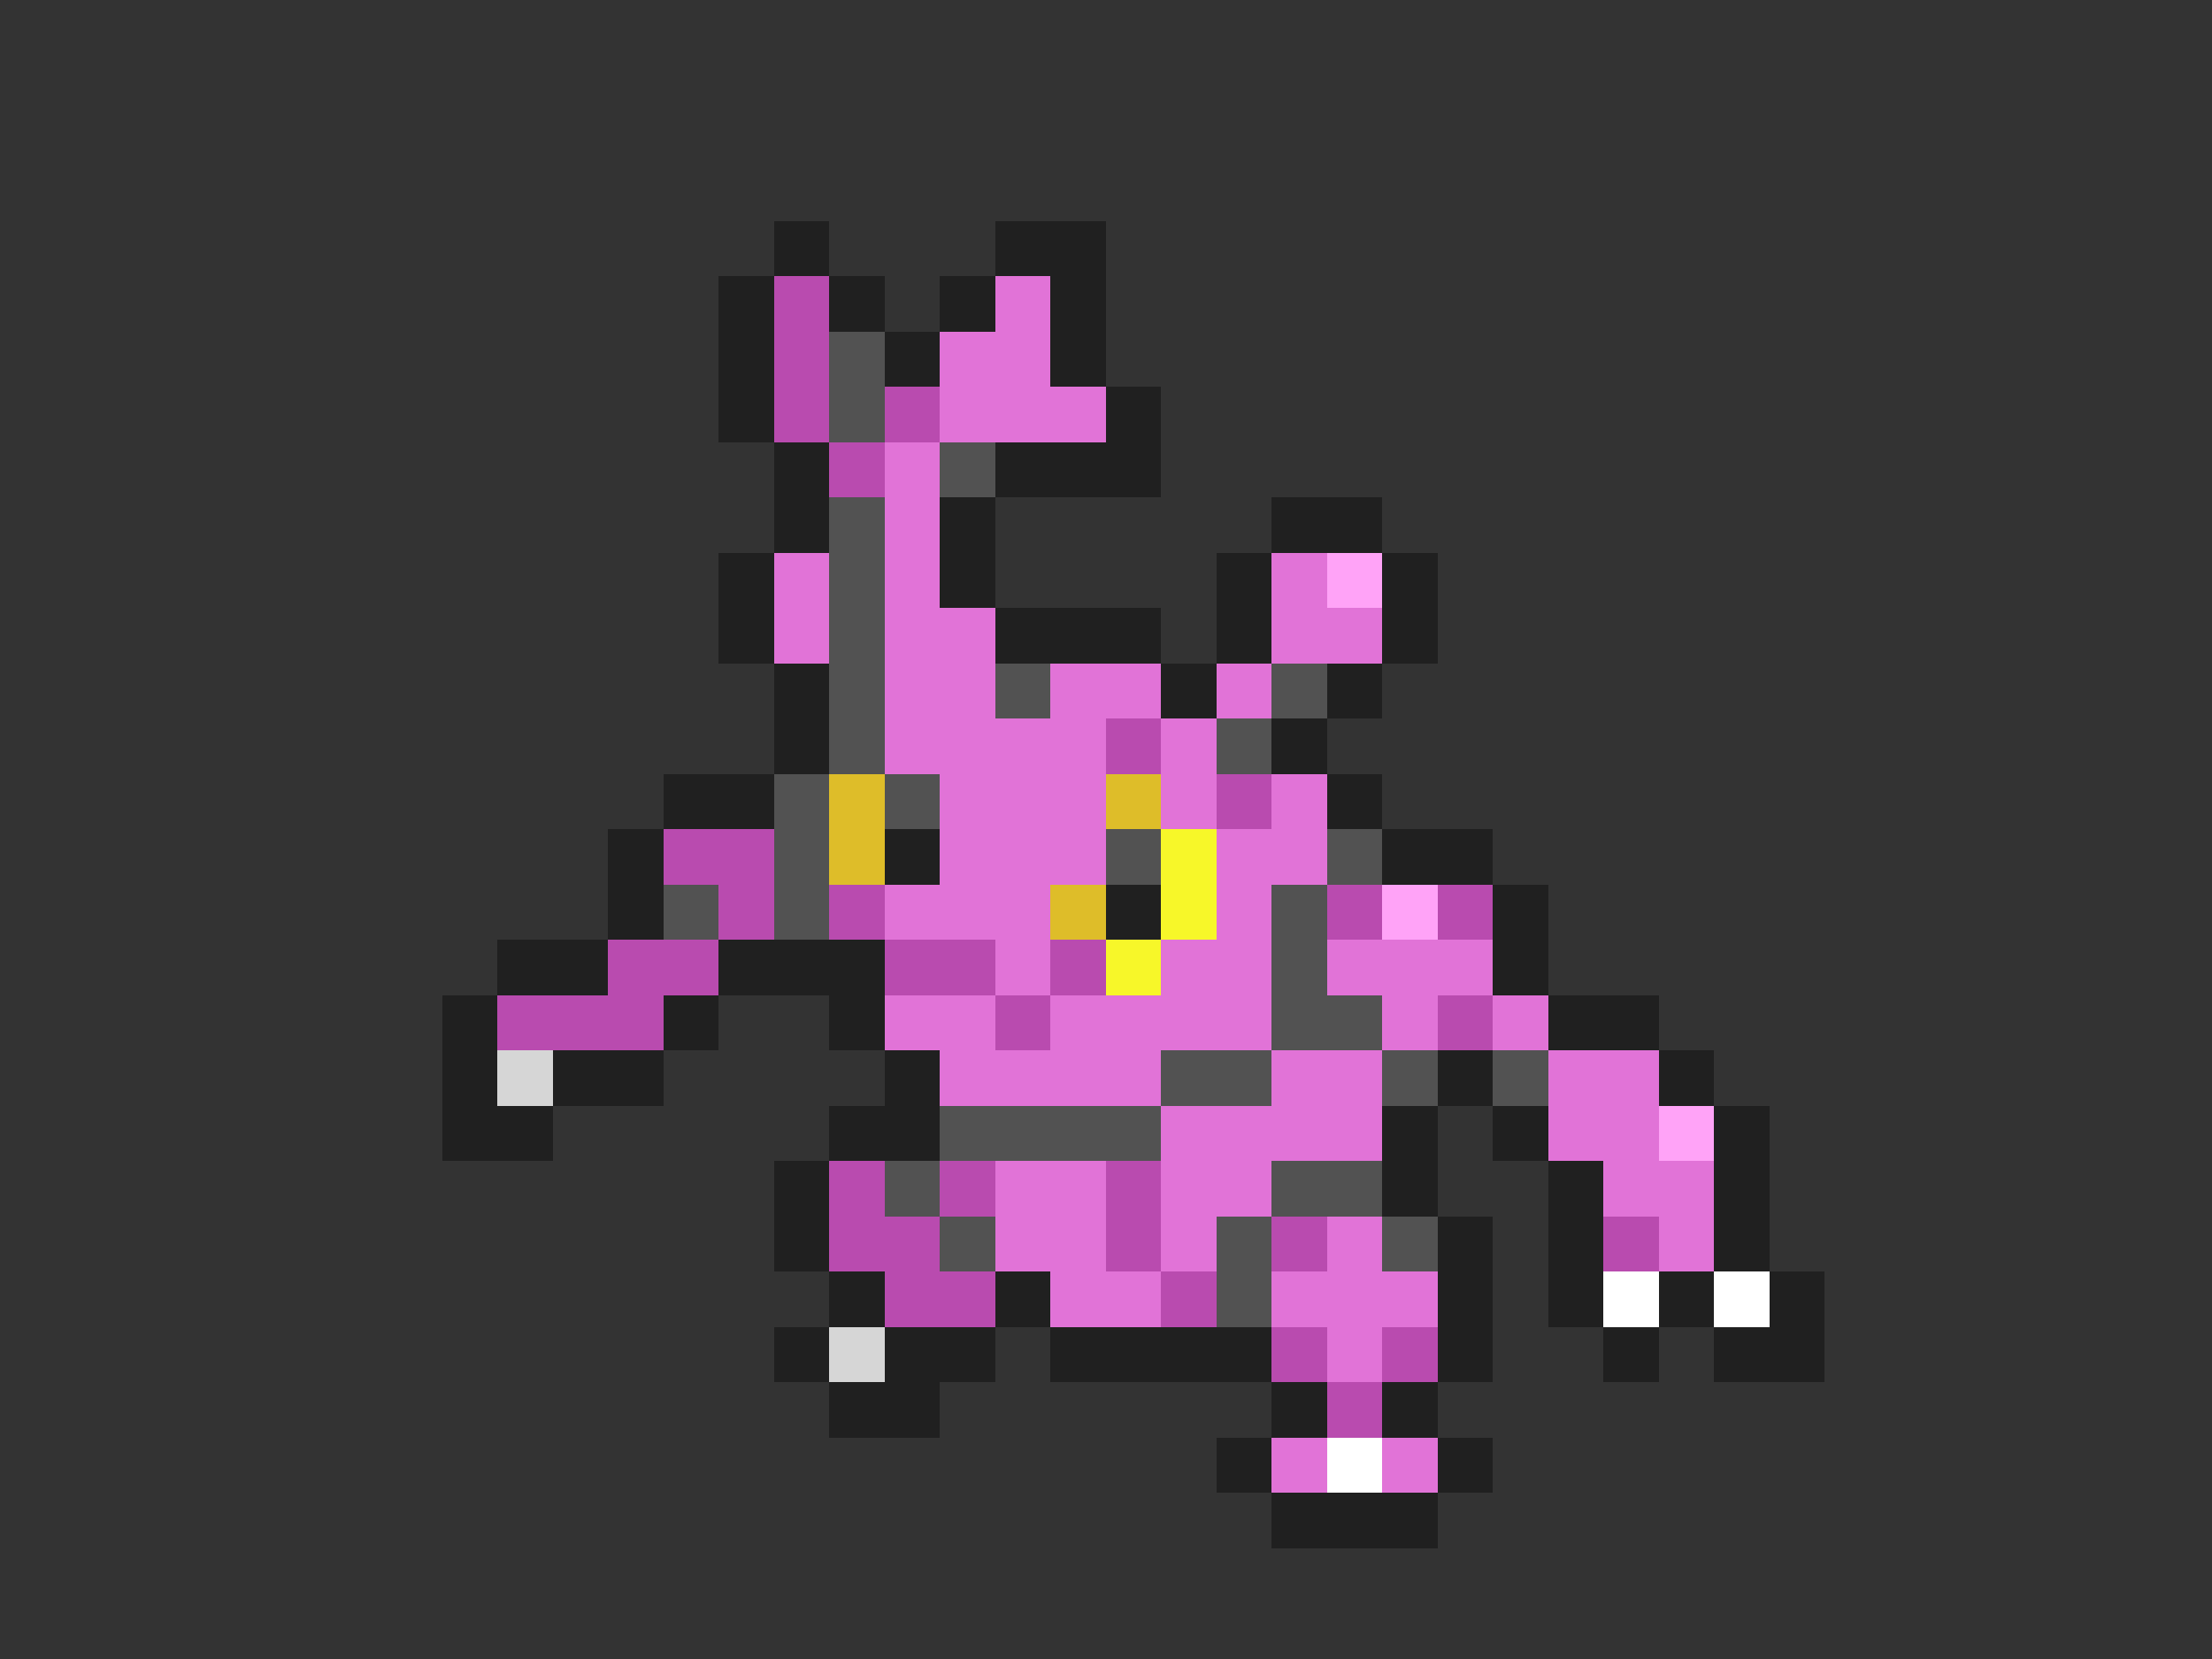<svg xmlns="http://www.w3.org/2000/svg" viewBox="0 -0.5 40 30" shape-rendering="crispEdges">
<rect x="0" y="-0.5" width="40" height="30" fill="#333333" stroke="none"/>
<path stroke="#202020" d="M14 4h1M18 4h2M13 5h1M15 5h1M17 5h1M19 5h1M13 6h1M16 6h1M19 6h1M13 7h1M20 7h1M14 8h1M18 8h3M14 9h1M17 9h1M23 9h2M13 10h1M17 10h1M22 10h1M25 10h1M13 11h1M18 11h3M22 11h1M25 11h1M14 12h1M21 12h1M24 12h1M14 13h1M23 13h1M12 14h2M24 14h1M11 15h1M16 15h1M25 15h2M11 16h1M20 16h1M27 16h1M9 17h2M13 17h3M27 17h1M8 18h1M12 18h1M15 18h1M28 18h2M8 19h1M10 19h2M16 19h1M26 19h1M30 19h1M8 20h2M15 20h2M25 20h1M27 20h1M31 20h1M14 21h1M25 21h1M28 21h1M31 21h1M14 22h1M26 22h1M28 22h1M31 22h1M15 23h1M18 23h1M26 23h1M28 23h1M30 23h1M32 23h1M14 24h1M16 24h2M19 24h4M26 24h1M29 24h1M31 24h2M15 25h2M23 25h1M25 25h1M22 26h1M26 26h1M23 27h3" />
<path stroke="#b94baf" d="M14 5h1M14 6h1M14 7h1M16 7h1M15 8h1M20 13h1M22 14h1M12 15h2M13 16h1M15 16h1M24 16h1M26 16h1M11 17h2M16 17h2M19 17h1M9 18h3M18 18h1M26 18h1M15 21h1M17 21h1M20 21h1M15 22h2M20 22h1M23 22h1M29 22h1M16 23h2M21 23h1M23 24h1M25 24h1M24 25h1" />
<path stroke="#e173d7" d="M18 5h1M17 6h2M17 7h3M16 8h1M16 9h1M14 10h1M16 10h1M23 10h1M14 11h1M16 11h2M23 11h2M16 12h2M19 12h2M22 12h1M16 13h4M21 13h1M17 14h3M21 14h1M23 14h1M17 15h3M22 15h2M16 16h3M22 16h1M18 17h1M21 17h2M24 17h3M16 18h2M19 18h4M25 18h1M27 18h1M17 19h4M23 19h2M28 19h2M21 20h4M28 20h2M18 21h2M21 21h2M29 21h2M18 22h2M21 22h1M24 22h1M30 22h1M19 23h2M23 23h3M24 24h1M23 26h1M25 26h1" />
<path stroke="#525252" d="M15 6h1M15 7h1M17 8h1M15 9h1M15 10h1M15 11h1M15 12h1M18 12h1M23 12h1M15 13h1M22 13h1M14 14h1M16 14h1M14 15h1M20 15h1M24 15h1M12 16h1M14 16h1M23 16h1M23 17h1M23 18h2M21 19h2M25 19h1M27 19h1M17 20h4M16 21h1M23 21h2M17 22h1M22 22h1M25 22h1M22 23h1" />
<path stroke="#ffa3f7" d="M24 10h1M25 16h1M30 20h1" />
<path stroke="#debd29" d="M15 14h1M20 14h1M15 15h1M19 16h1" />
<path stroke="#f7f729" d="M21 15h1M21 16h1M20 17h1" />
<path stroke="#d6d6d6" d="M9 19h1M15 24h1" />
<path stroke="#ffffff" d="M29 23h1M31 23h1M24 26h1" />
</svg>